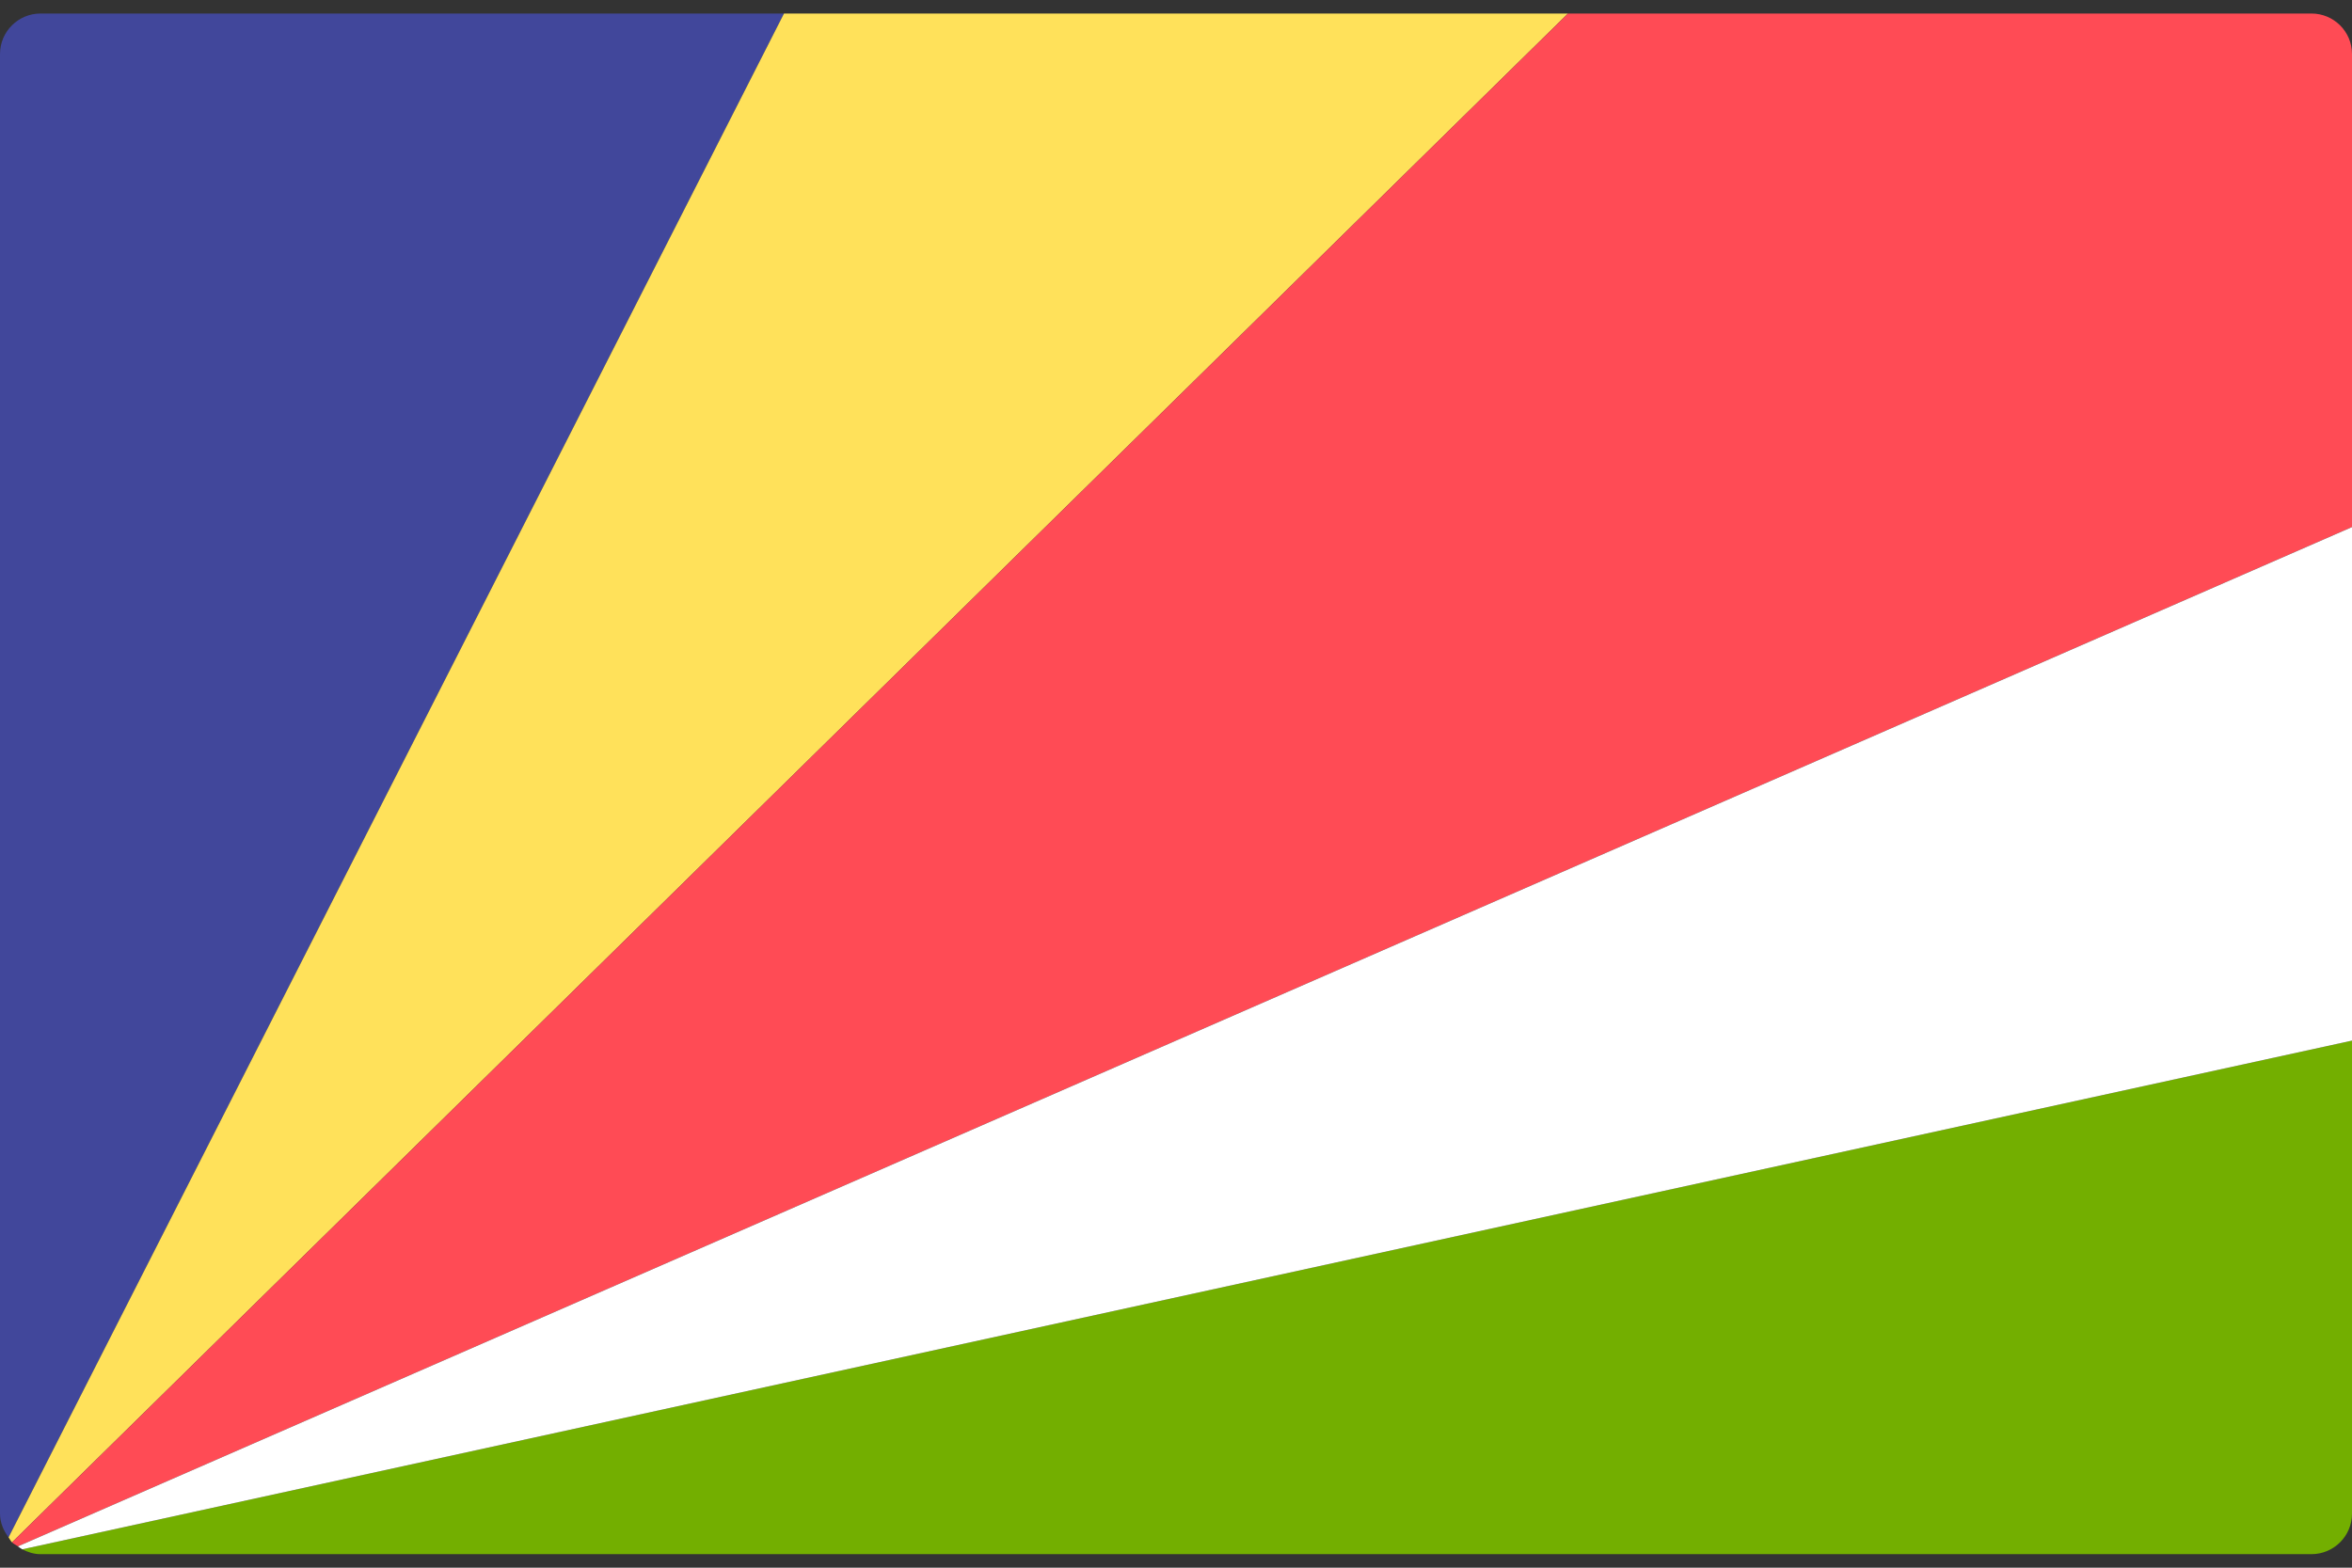 <svg width="48" height="32" viewBox="0 0 48 32" fill="none" xmlns="http://www.w3.org/2000/svg">
<rect x="0" y="0" width="48" height="32" fill="#333333" stroke="none"/>
<g clip-path="url(#clip0_11_4868)">
<path d="M0.828 31.724H47.172C47.629 31.724 48 31.353 48 30.896V21.241L0.455 31.625C0.568 31.683 0.691 31.724 0.828 31.724Z" fill="#73AF00"/>
<path d="M16 0.276H0.828C0.371 0.276 0 0.646 0 1.103V30.896C0 31.081 0.072 31.243 0.175 31.381L16 0.276Z" fill="#41479B"/>
<path d="M0.245 31.483L32 0.276H16L0.175 31.381C0.199 31.414 0.216 31.454 0.245 31.483Z" fill="#FFE15A"/>
<path d="M47.172 0.276H32L0.245 31.483C0.28 31.517 0.326 31.537 0.366 31.564L48 10.758V1.103C48 0.646 47.63 0.276 47.172 0.276Z" fill="#FF4B55"/>
<path d="M0.455 31.625L48 21.241V10.759L0.365 31.565C0.395 31.585 0.422 31.608 0.455 31.625Z" fill="white"/>
</g>
<defs>
<clipPath id="clip0_11_4868">
<rect width="48" height="32" fill="white"/>
</clipPath>
</defs>
</svg>
